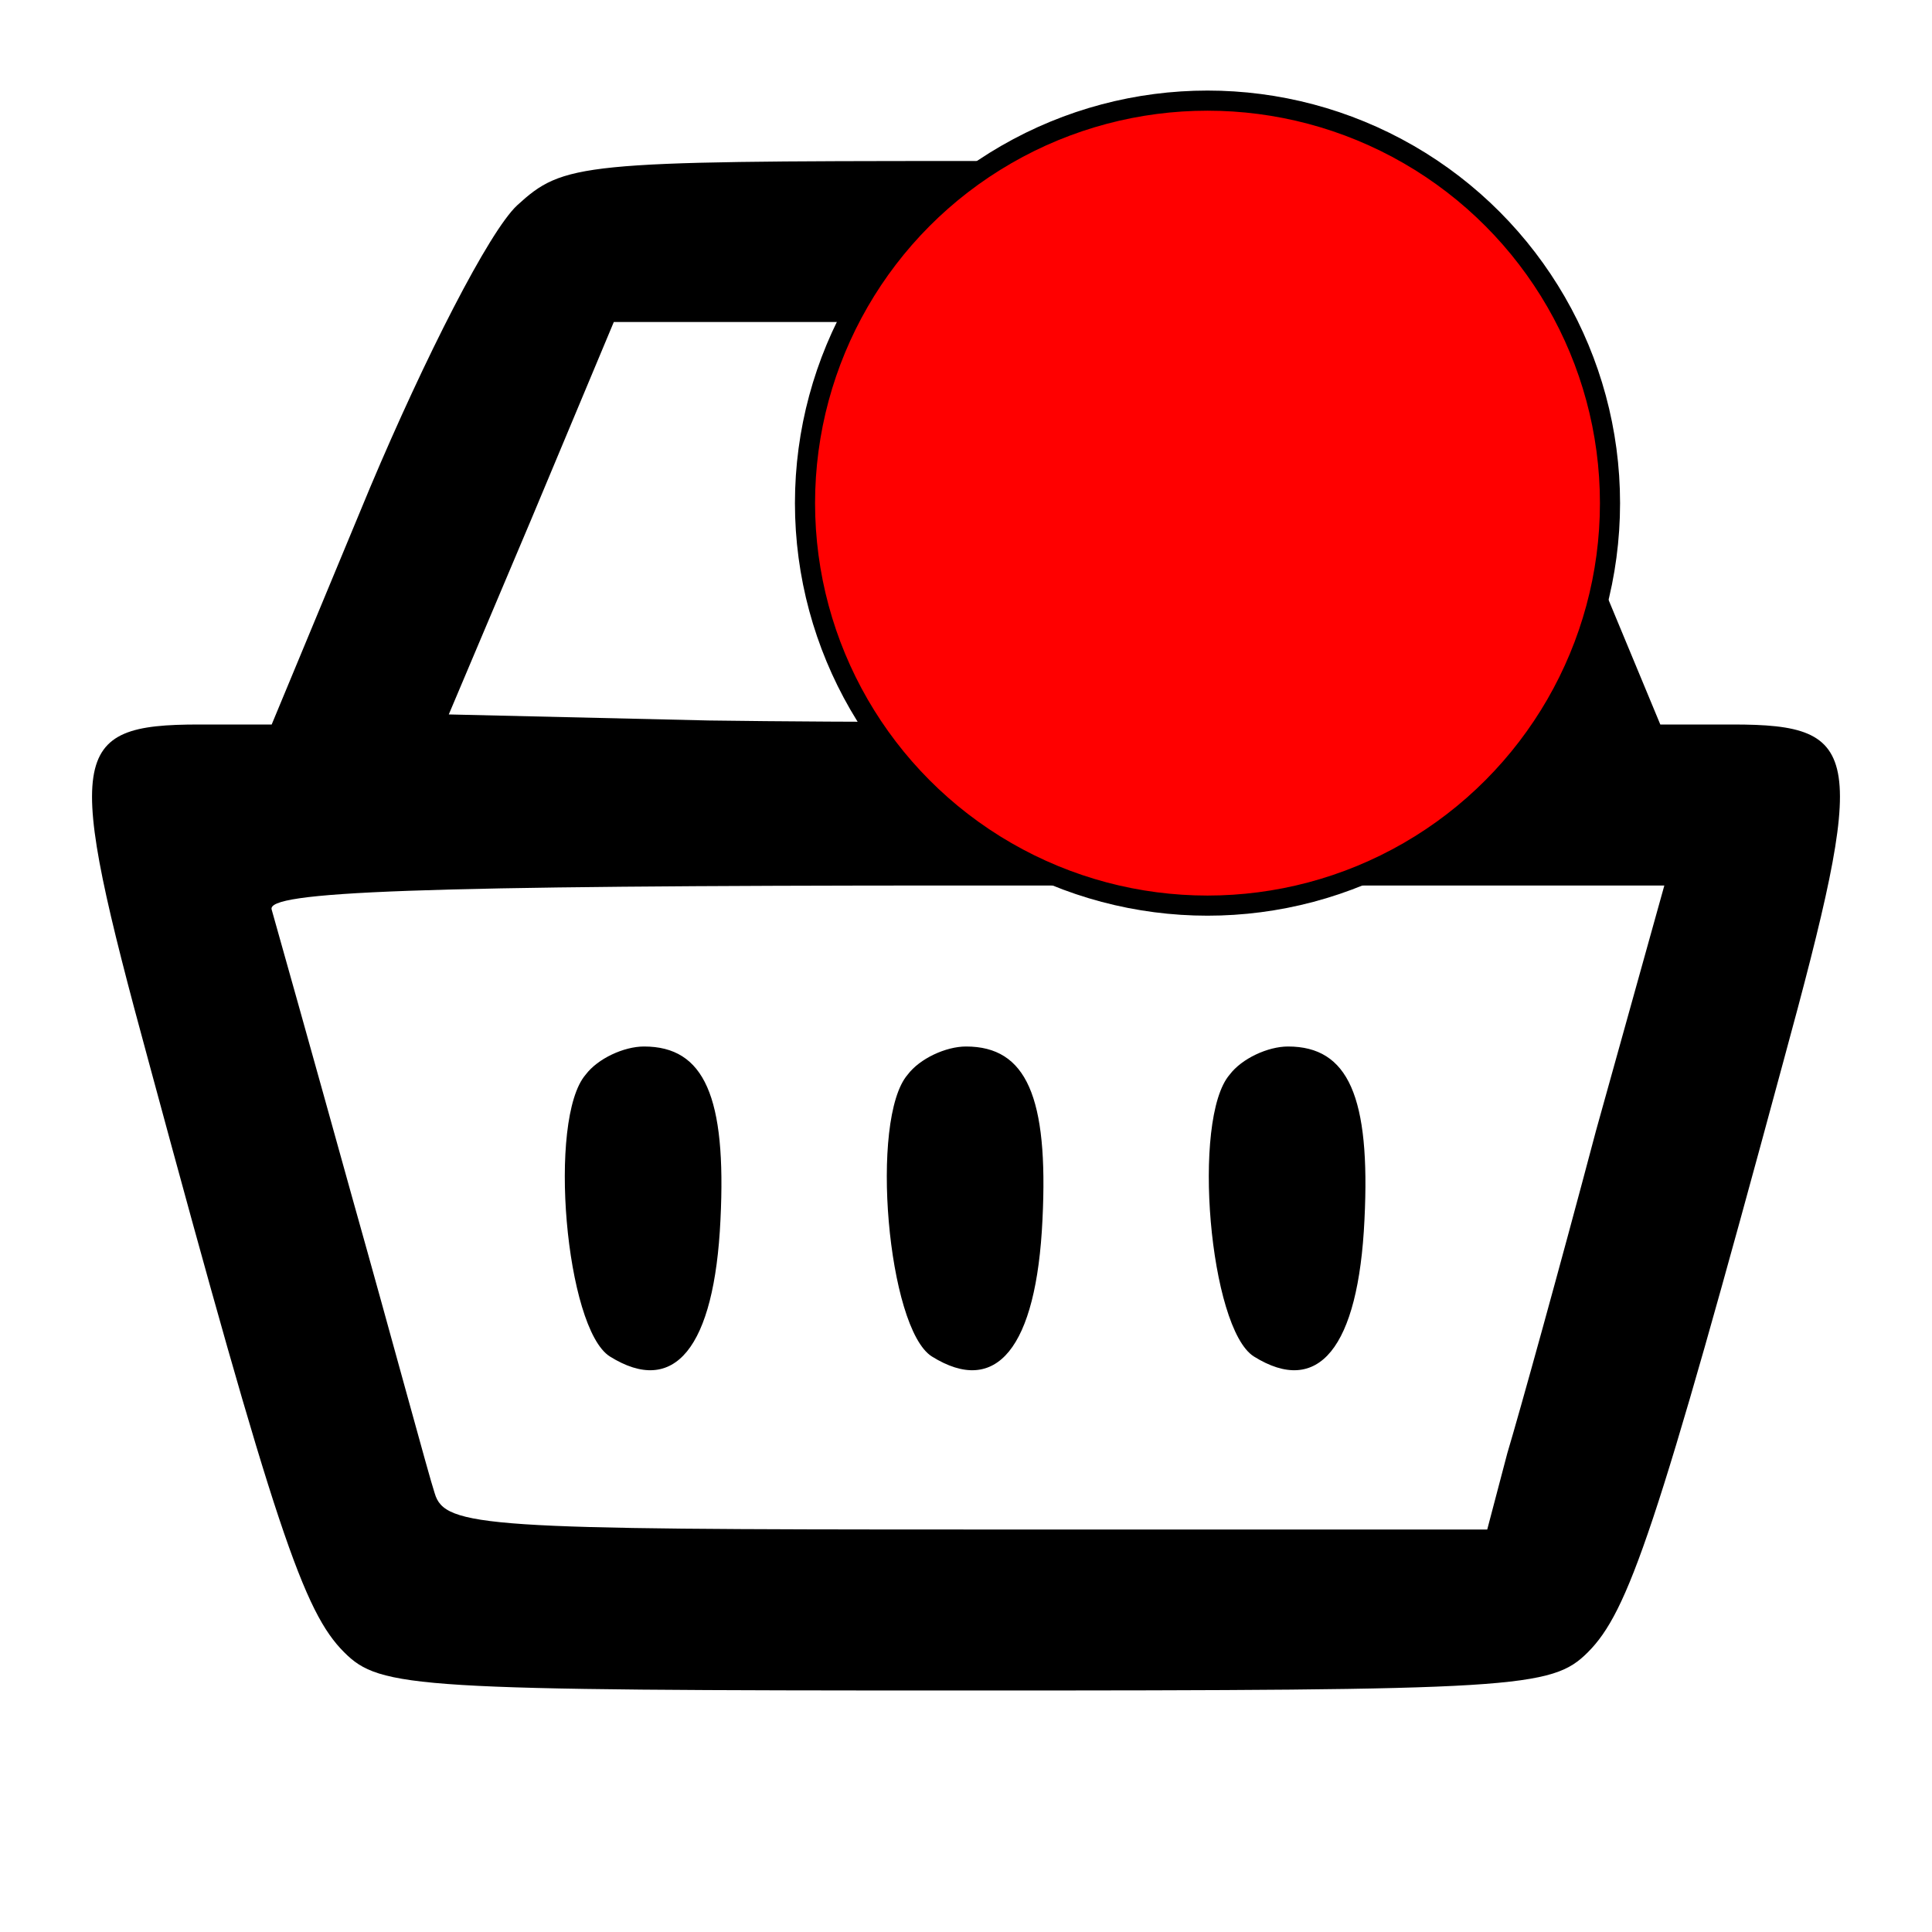 <?xml version="1.0" standalone="no"?>
<!DOCTYPE svg PUBLIC "-//W3C//DTD SVG 20010904//EN"
        "http://www.w3.org/TR/2001/REC-SVG-20010904/DTD/svg10.dtd">
<svg version="1.0" xmlns="http://www.w3.org/2000/svg"
     width="96pt" height="96pt" viewBox="0 0 96 96"
     preserveAspectRatio="xMidYMid meet">

    <g transform="translate(0,96) scale(0.1,-0.1)"
       fill="#000000" stroke="none">
        <path d="M257 858 c-14 -13 -46 -76 -73 -140 l-49 -118 -36 0 c-65 0 -67 -14
-25 -168 63 -233 77 -273 97 -293 18 -18 35 -19 309 -19 274 0 291 1 309 19
20 20 34 60 97 293 42 154 40 168 -25 168 l-36 0 -49 118 c-70 170 -56 162
-296 162 -192 0 -200 -1 -223 -22z m439 -156 l41 -97 -129 -3 c-70 -1 -186 -1
-256 0 l-129 3 41 97 41 98 175 0 175 0 41 -98z m97 -304 c-18 -68 -38 -140
-44 -160 l-10 -38 -259 0 c-238 0 -259 1 -264 18 -3 9 -21 76 -41 147 -20 72
-38 136 -40 143 -3 9 70 12 344 12 l348 0 -34 -122z"/>
        <path d="M291 426 c-19 -22 -10 -126 12 -140 32 -20 52 4 55 68 3 61 -8 86
-38 86 -10 0 -23 -6 -29 -14z"/>
        <path d="M451 426 c-19 -22 -10 -126 12 -140 32 -20 52 4 55 68 3 61 -8 86
-38 86 -10 0 -23 -6 -29 -14z"/>
        <path d="M611 426 c-19 -22 -10 -126 12 -140 32 -20 52 4 55 68 3 61 -8 86
-38 86 -10 0 -23 -6 -29 -14z"/>
    </g>
    <ellipse style="fill: rgb(255, 0, 0); stroke: rgb(0, 0, 0);" cx="60" cy="25" rx="20" ry="20"></ellipse>
</svg>